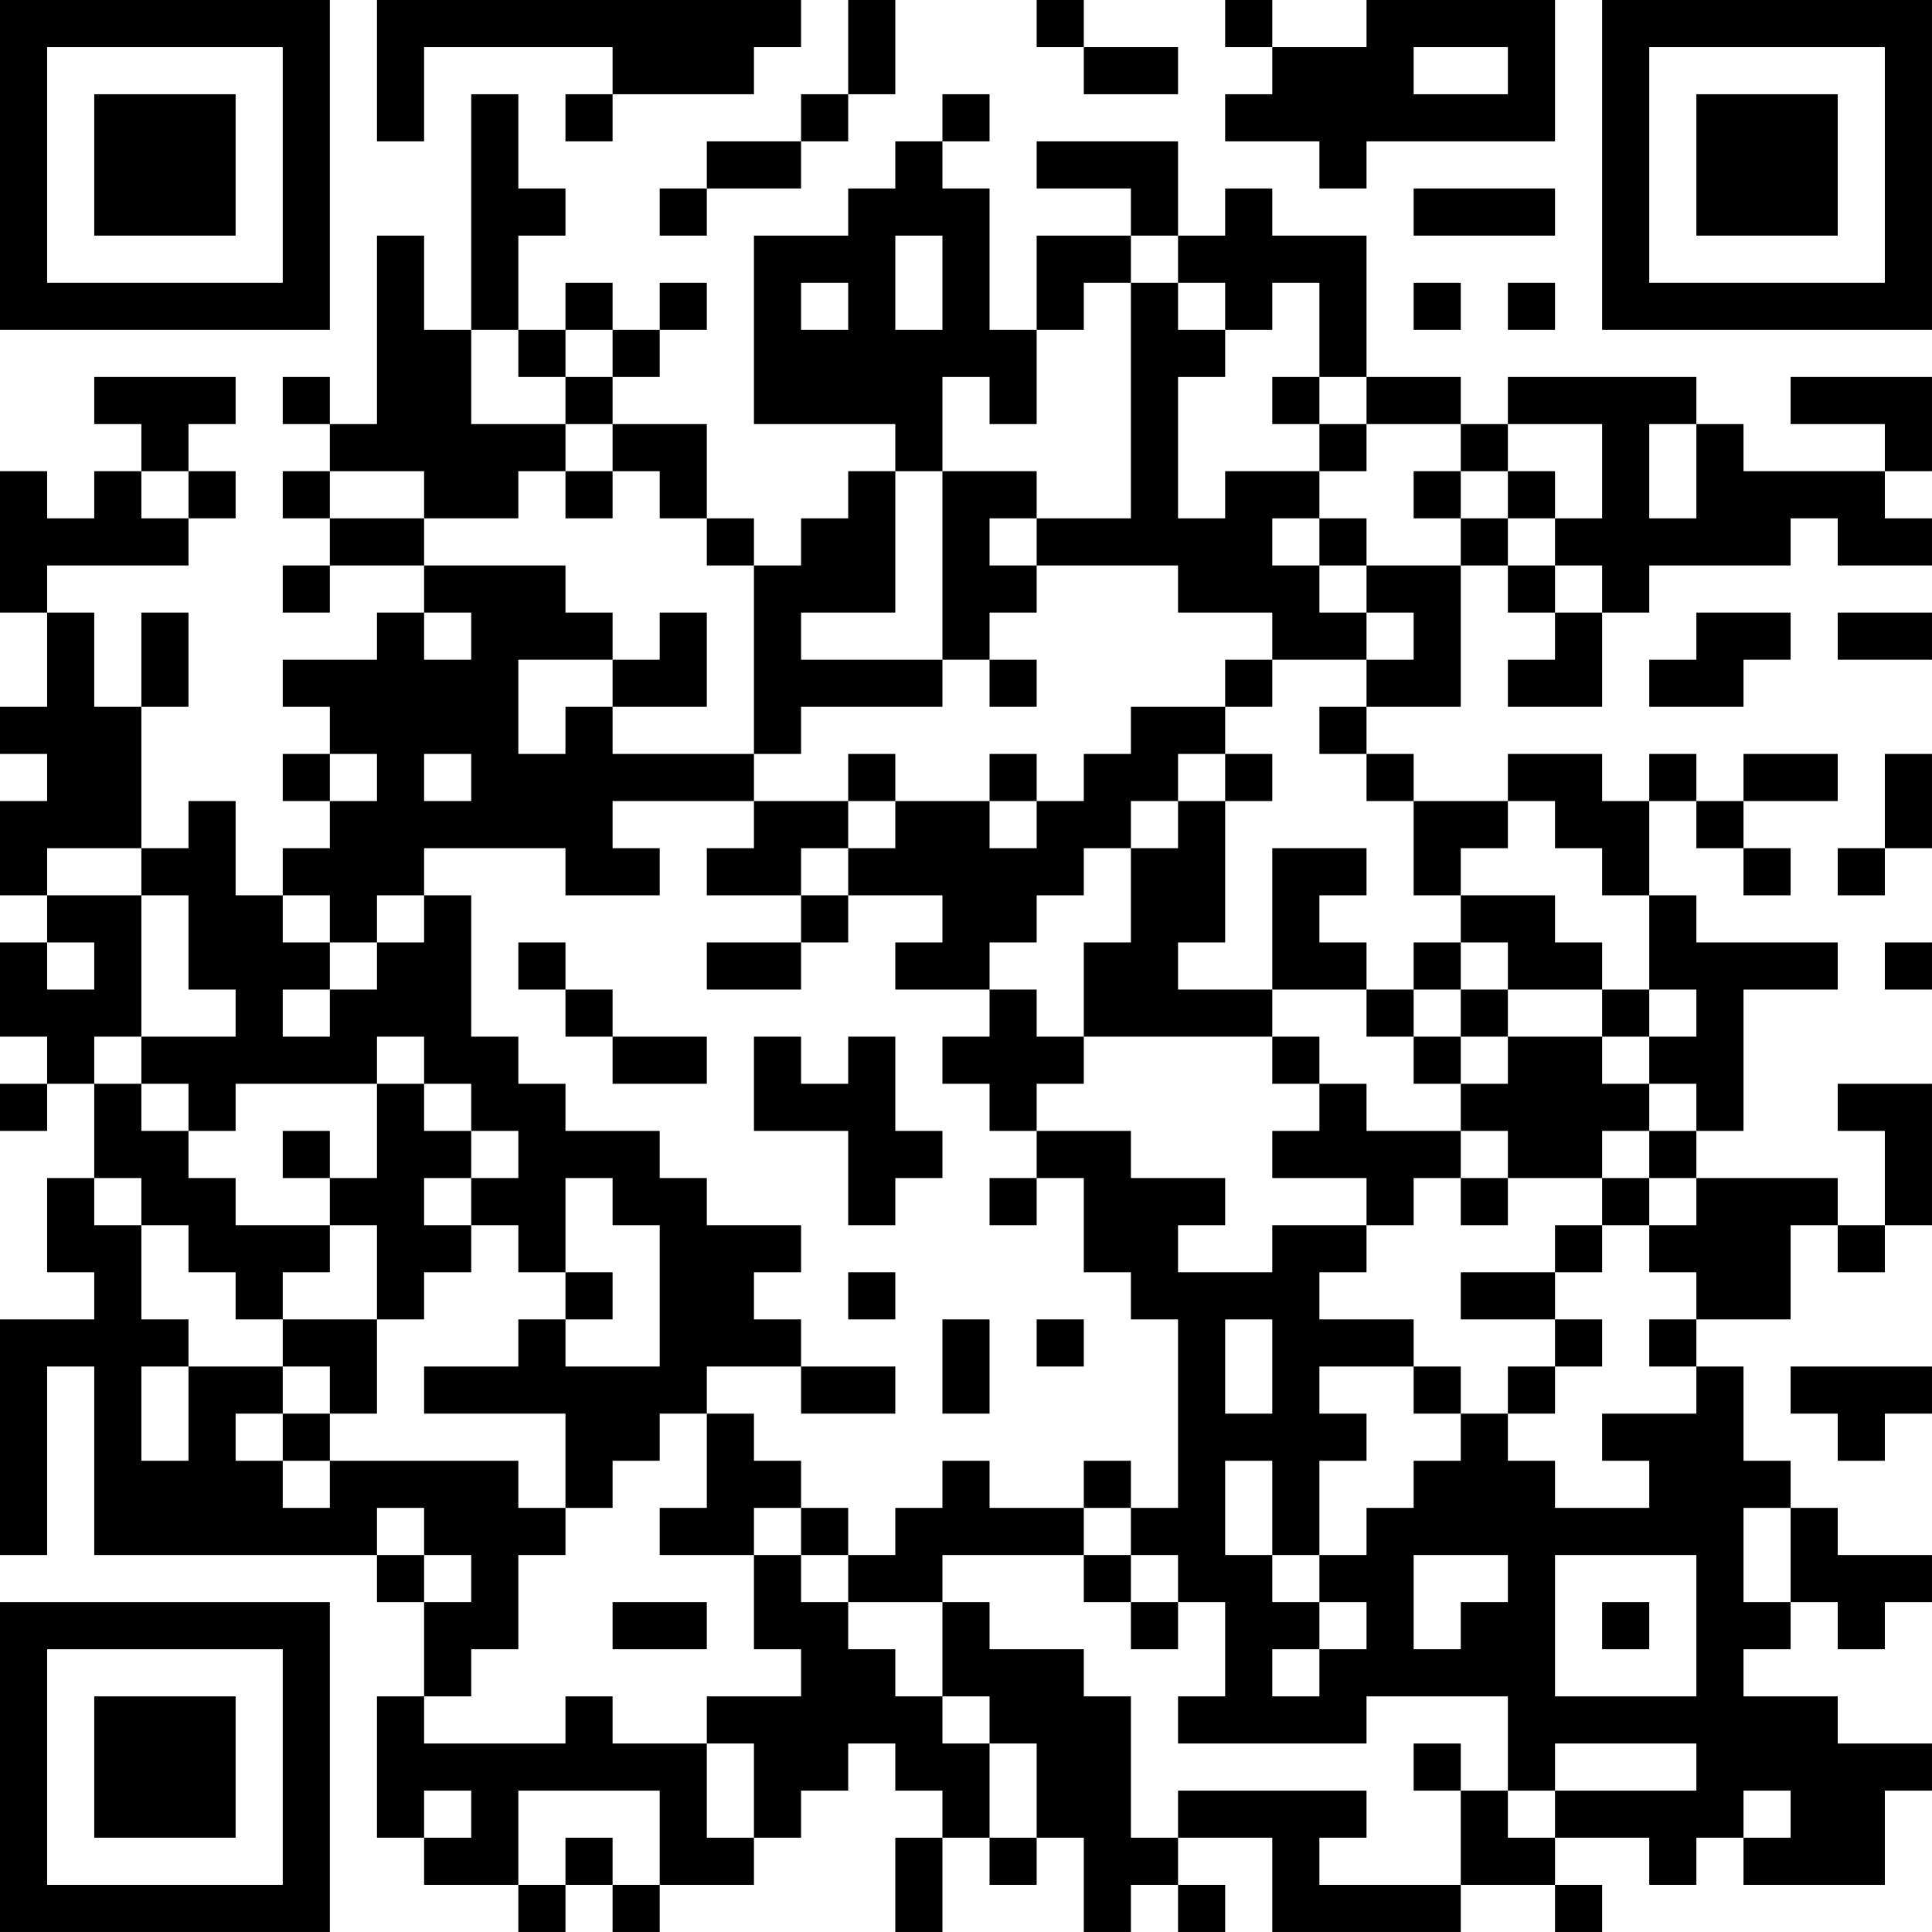<?xml version="1.0" encoding="UTF-8"?>
<svg xmlns="http://www.w3.org/2000/svg" version="1.1" width="200" height="200" viewBox="0 0 200 200"><rect x="0" y="0" width="200" height="200" fill="#ffffff"/><g transform="scale(4.878)"><g transform="translate(0,0)"><path fill-rule="evenodd" d="M8 0L8 3L9 3L9 1L13 1L13 2L12 2L12 3L13 3L13 2L16 2L16 1L17 1L17 0ZM18 0L18 2L17 2L17 3L15 3L15 4L14 4L14 5L15 5L15 4L17 4L17 3L18 3L18 2L19 2L19 0ZM22 0L22 1L23 1L23 2L25 2L25 1L23 1L23 0ZM26 0L26 1L27 1L27 2L26 2L26 3L28 3L28 4L29 4L29 3L33 3L33 0L29 0L29 1L27 1L27 0ZM30 1L30 2L32 2L32 1ZM10 2L10 7L9 7L9 5L8 5L8 9L7 9L7 8L6 8L6 9L7 9L7 10L6 10L6 11L7 11L7 12L6 12L6 13L7 13L7 12L9 12L9 13L8 13L8 14L6 14L6 15L7 15L7 16L6 16L6 17L7 17L7 18L6 18L6 19L5 19L5 17L4 17L4 18L3 18L3 15L4 15L4 13L3 13L3 15L2 15L2 13L1 13L1 12L4 12L4 11L5 11L5 10L4 10L4 9L5 9L5 8L2 8L2 9L3 9L3 10L2 10L2 11L1 11L1 10L0 10L0 13L1 13L1 15L0 15L0 16L1 16L1 17L0 17L0 19L1 19L1 20L0 20L0 22L1 22L1 23L0 23L0 24L1 24L1 23L2 23L2 25L1 25L1 27L2 27L2 28L0 28L0 33L1 33L1 29L2 29L2 33L8 33L8 34L9 34L9 36L8 36L8 39L9 39L9 40L11 40L11 41L12 41L12 40L13 40L13 41L14 41L14 40L16 40L16 39L17 39L17 38L18 38L18 37L19 37L19 38L20 38L20 39L19 39L19 41L20 41L20 39L21 39L21 40L22 40L22 39L23 39L23 41L24 41L24 40L25 40L25 41L26 41L26 40L25 40L25 39L27 39L27 41L31 41L31 40L33 40L33 41L34 41L34 40L33 40L33 39L35 39L35 40L36 40L36 39L37 39L37 40L40 40L40 38L41 38L41 37L39 37L39 36L37 36L37 35L38 35L38 34L39 34L39 35L40 35L40 34L41 34L41 33L39 33L39 32L38 32L38 31L37 31L37 29L36 29L36 28L38 28L38 26L39 26L39 27L40 27L40 26L41 26L41 23L39 23L39 24L40 24L40 26L39 26L39 25L36 25L36 24L37 24L37 21L39 21L39 20L36 20L36 19L35 19L35 17L36 17L36 18L37 18L37 19L38 19L38 18L37 18L37 17L39 17L39 16L37 16L37 17L36 17L36 16L35 16L35 17L34 17L34 16L32 16L32 17L30 17L30 16L29 16L29 15L31 15L31 12L32 12L32 13L33 13L33 14L32 14L32 15L34 15L34 13L35 13L35 12L38 12L38 11L39 11L39 12L41 12L41 11L40 11L40 10L41 10L41 8L38 8L38 9L40 9L40 10L37 10L37 9L36 9L36 8L32 8L32 9L31 9L31 8L29 8L29 5L27 5L27 4L26 4L26 5L25 5L25 3L22 3L22 4L24 4L24 5L22 5L22 7L21 7L21 4L20 4L20 3L21 3L21 2L20 2L20 3L19 3L19 4L18 4L18 5L16 5L16 9L19 9L19 10L18 10L18 11L17 11L17 12L16 12L16 11L15 11L15 9L13 9L13 8L14 8L14 7L15 7L15 6L14 6L14 7L13 7L13 6L12 6L12 7L11 7L11 5L12 5L12 4L11 4L11 2ZM30 4L30 5L33 5L33 4ZM19 5L19 7L20 7L20 5ZM24 5L24 6L23 6L23 7L22 7L22 9L21 9L21 8L20 8L20 10L19 10L19 13L17 13L17 14L20 14L20 15L17 15L17 16L16 16L16 12L15 12L15 11L14 11L14 10L13 10L13 9L12 9L12 8L13 8L13 7L12 7L12 8L11 8L11 7L10 7L10 9L12 9L12 10L11 10L11 11L9 11L9 10L7 10L7 11L9 11L9 12L12 12L12 13L13 13L13 14L11 14L11 16L12 16L12 15L13 15L13 16L16 16L16 17L13 17L13 18L14 18L14 19L12 19L12 18L9 18L9 19L8 19L8 20L7 20L7 19L6 19L6 20L7 20L7 21L6 21L6 22L7 22L7 21L8 21L8 20L9 20L9 19L10 19L10 22L11 22L11 23L12 23L12 24L14 24L14 25L15 25L15 26L17 26L17 27L16 27L16 28L17 28L17 29L15 29L15 30L14 30L14 31L13 31L13 32L12 32L12 30L9 30L9 29L11 29L11 28L12 28L12 29L14 29L14 26L13 26L13 25L12 25L12 27L11 27L11 26L10 26L10 25L11 25L11 24L10 24L10 23L9 23L9 22L8 22L8 23L5 23L5 24L4 24L4 23L3 23L3 22L5 22L5 21L4 21L4 19L3 19L3 18L1 18L1 19L3 19L3 22L2 22L2 23L3 23L3 24L4 24L4 25L5 25L5 26L7 26L7 27L6 27L6 28L5 28L5 27L4 27L4 26L3 26L3 25L2 25L2 26L3 26L3 28L4 28L4 29L3 29L3 31L4 31L4 29L6 29L6 30L5 30L5 31L6 31L6 32L7 32L7 31L11 31L11 32L12 32L12 33L11 33L11 35L10 35L10 36L9 36L9 37L12 37L12 36L13 36L13 37L15 37L15 39L16 39L16 37L15 37L15 36L17 36L17 35L16 35L16 33L17 33L17 34L18 34L18 35L19 35L19 36L20 36L20 37L21 37L21 39L22 39L22 37L21 37L21 36L20 36L20 34L21 34L21 35L23 35L23 36L24 36L24 39L25 39L25 38L29 38L29 39L28 39L28 40L31 40L31 38L32 38L32 39L33 39L33 38L36 38L36 37L33 37L33 38L32 38L32 36L29 36L29 37L25 37L25 36L26 36L26 34L25 34L25 33L24 33L24 32L25 32L25 28L24 28L24 27L23 27L23 25L22 25L22 24L24 24L24 25L26 25L26 26L25 26L25 27L27 27L27 26L29 26L29 27L28 27L28 28L30 28L30 29L28 29L28 30L29 30L29 31L28 31L28 33L27 33L27 31L26 31L26 33L27 33L27 34L28 34L28 35L27 35L27 36L28 36L28 35L29 35L29 34L28 34L28 33L29 33L29 32L30 32L30 31L31 31L31 30L32 30L32 31L33 31L33 32L35 32L35 31L34 31L34 30L36 30L36 29L35 29L35 28L36 28L36 27L35 27L35 26L36 26L36 25L35 25L35 24L36 24L36 23L35 23L35 22L36 22L36 21L35 21L35 19L34 19L34 18L33 18L33 17L32 17L32 18L31 18L31 19L30 19L30 17L29 17L29 16L28 16L28 15L29 15L29 14L30 14L30 13L29 13L29 12L31 12L31 11L32 11L32 12L33 12L33 13L34 13L34 12L33 12L33 11L34 11L34 9L32 9L32 10L31 10L31 9L29 9L29 8L28 8L28 6L27 6L27 7L26 7L26 6L25 6L25 5ZM17 6L17 7L18 7L18 6ZM24 6L24 11L22 11L22 10L20 10L20 14L21 14L21 15L22 15L22 14L21 14L21 13L22 13L22 12L25 12L25 13L27 13L27 14L26 14L26 15L24 15L24 16L23 16L23 17L22 17L22 16L21 16L21 17L19 17L19 16L18 16L18 17L16 17L16 18L15 18L15 19L17 19L17 20L15 20L15 21L17 21L17 20L18 20L18 19L20 19L20 20L19 20L19 21L21 21L21 22L20 22L20 23L21 23L21 24L22 24L22 23L23 23L23 22L27 22L27 23L28 23L28 24L27 24L27 25L29 25L29 26L30 26L30 25L31 25L31 26L32 26L32 25L34 25L34 26L33 26L33 27L31 27L31 28L33 28L33 29L32 29L32 30L33 30L33 29L34 29L34 28L33 28L33 27L34 27L34 26L35 26L35 25L34 25L34 24L35 24L35 23L34 23L34 22L35 22L35 21L34 21L34 20L33 20L33 19L31 19L31 20L30 20L30 21L29 21L29 20L28 20L28 19L29 19L29 18L27 18L27 21L25 21L25 20L26 20L26 17L27 17L27 16L26 16L26 15L27 15L27 14L29 14L29 13L28 13L28 12L29 12L29 11L28 11L28 10L29 10L29 9L28 9L28 8L27 8L27 9L28 9L28 10L26 10L26 11L25 11L25 8L26 8L26 7L25 7L25 6ZM30 6L30 7L31 7L31 6ZM32 6L32 7L33 7L33 6ZM35 9L35 11L36 11L36 9ZM3 10L3 11L4 11L4 10ZM12 10L12 11L13 11L13 10ZM30 10L30 11L31 11L31 10ZM32 10L32 11L33 11L33 10ZM21 11L21 12L22 12L22 11ZM27 11L27 12L28 12L28 11ZM9 13L9 14L10 14L10 13ZM14 13L14 14L13 14L13 15L15 15L15 13ZM36 13L36 14L35 14L35 15L37 15L37 14L38 14L38 13ZM39 13L39 14L41 14L41 13ZM7 16L7 17L8 17L8 16ZM9 16L9 17L10 17L10 16ZM25 16L25 17L24 17L24 18L23 18L23 19L22 19L22 20L21 20L21 21L22 21L22 22L23 22L23 20L24 20L24 18L25 18L25 17L26 17L26 16ZM40 16L40 18L39 18L39 19L40 19L40 18L41 18L41 16ZM18 17L18 18L17 18L17 19L18 19L18 18L19 18L19 17ZM21 17L21 18L22 18L22 17ZM1 20L1 21L2 21L2 20ZM11 20L11 21L12 21L12 22L13 22L13 23L15 23L15 22L13 22L13 21L12 21L12 20ZM31 20L31 21L30 21L30 22L29 22L29 21L27 21L27 22L28 22L28 23L29 23L29 24L31 24L31 25L32 25L32 24L31 24L31 23L32 23L32 22L34 22L34 21L32 21L32 20ZM40 20L40 21L41 21L41 20ZM31 21L31 22L30 22L30 23L31 23L31 22L32 22L32 21ZM16 22L16 24L18 24L18 26L19 26L19 25L20 25L20 24L19 24L19 22L18 22L18 23L17 23L17 22ZM8 23L8 25L7 25L7 24L6 24L6 25L7 25L7 26L8 26L8 28L6 28L6 29L7 29L7 30L6 30L6 31L7 31L7 30L8 30L8 28L9 28L9 27L10 27L10 26L9 26L9 25L10 25L10 24L9 24L9 23ZM21 25L21 26L22 26L22 25ZM12 27L12 28L13 28L13 27ZM18 27L18 28L19 28L19 27ZM20 28L20 30L21 30L21 28ZM22 28L22 29L23 29L23 28ZM26 28L26 30L27 30L27 28ZM17 29L17 30L19 30L19 29ZM30 29L30 30L31 30L31 29ZM38 29L38 30L39 30L39 31L40 31L40 30L41 30L41 29ZM15 30L15 32L14 32L14 33L16 33L16 32L17 32L17 33L18 33L18 34L20 34L20 33L23 33L23 34L24 34L24 35L25 35L25 34L24 34L24 33L23 33L23 32L24 32L24 31L23 31L23 32L21 32L21 31L20 31L20 32L19 32L19 33L18 33L18 32L17 32L17 31L16 31L16 30ZM8 32L8 33L9 33L9 34L10 34L10 33L9 33L9 32ZM37 32L37 34L38 34L38 32ZM30 33L30 35L31 35L31 34L32 34L32 33ZM33 33L33 36L36 36L36 33ZM13 34L13 35L15 35L15 34ZM34 34L34 35L35 35L35 34ZM30 37L30 38L31 38L31 37ZM9 38L9 39L10 39L10 38ZM11 38L11 40L12 40L12 39L13 39L13 40L14 40L14 38ZM37 38L37 39L38 39L38 38ZM0 0L0 7L7 7L7 0ZM1 1L1 6L6 6L6 1ZM2 2L2 5L5 5L5 2ZM34 0L34 7L41 7L41 0ZM35 1L35 6L40 6L40 1ZM36 2L36 5L39 5L39 2ZM0 34L0 41L7 41L7 34ZM1 35L1 40L6 40L6 35ZM2 36L2 39L5 39L5 36Z" fill="#000000"/></g></g></svg>
